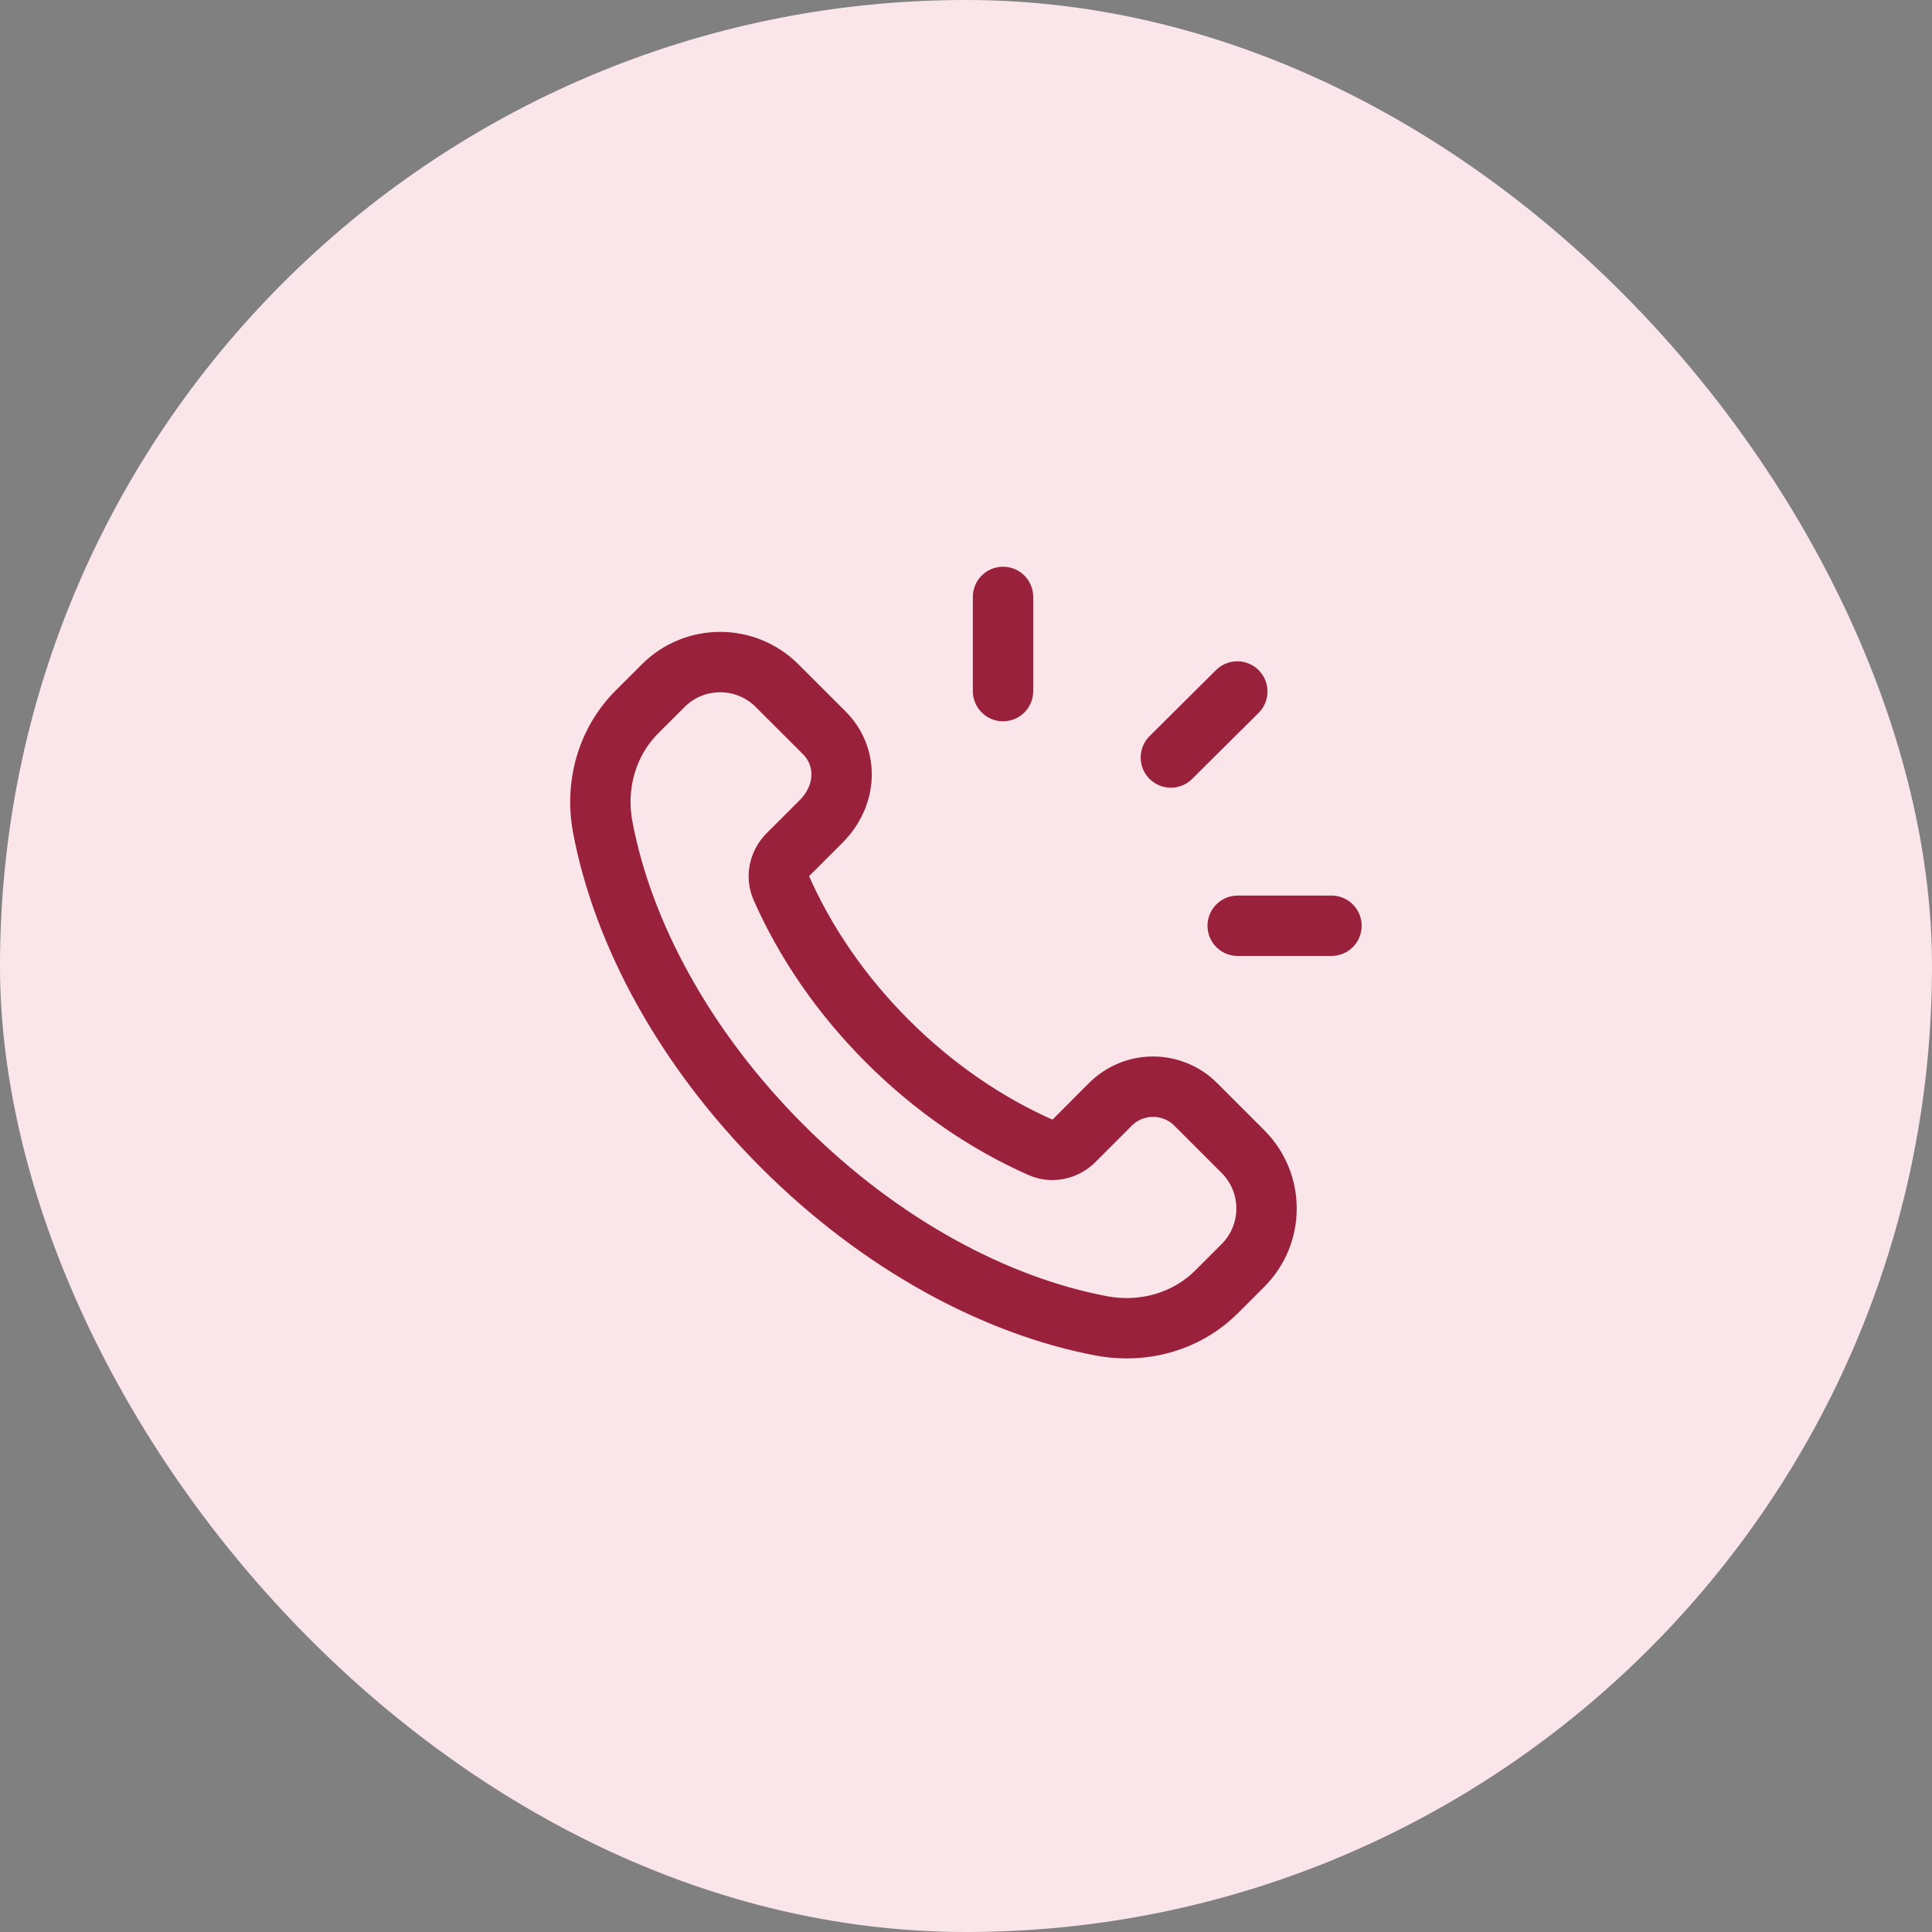 <svg width="48" height="48" viewBox="0 0 48 48" fill="none" xmlns="http://www.w3.org/2000/svg">
<rect x="0" y="0" width="48" height="48" fill="#808080" stroke="none"/>
<rect width="48" height="48" rx="24" fill="#FAE6EA"/>
<path fill-rule="evenodd" clip-rule="evenodd" d="M22.048 25.869C20.878 24.699 19.996 23.389 19.41 22.06C19.286 21.779 19.359 21.45 19.576 21.233L20.395 20.414C21.066 19.743 21.066 18.794 20.48 18.208L19.306 17.035C18.525 16.254 17.259 16.254 16.478 17.035L15.826 17.686C15.085 18.427 14.776 19.496 14.976 20.556C15.47 23.169 16.988 26.03 19.437 28.479C21.886 30.928 24.747 32.446 27.36 32.94C28.42 33.14 29.489 32.831 30.23 32.09L30.881 31.439C31.662 30.658 31.662 29.392 30.881 28.611L29.708 27.438C29.122 26.852 28.172 26.852 27.587 27.438L26.684 28.342C26.467 28.559 26.138 28.632 25.857 28.508C24.528 27.921 23.218 27.038 22.048 25.869Z" stroke="#99213C" stroke-width="1.5" stroke-linecap="round" stroke-linejoin="round"/>
<path d="M24.92 17.17V14.83" stroke="#99213C" stroke-width="1.5" stroke-linecap="round" stroke-linejoin="round"/>
<path d="M29.09 18.82L30.74 17.18" stroke="#99213C" stroke-width="1.5" stroke-linecap="round" stroke-linejoin="round"/>
<path d="M30.75 23H33.08" stroke="#99213C" stroke-width="1.5" stroke-linecap="round" stroke-linejoin="round"/>
</svg>
